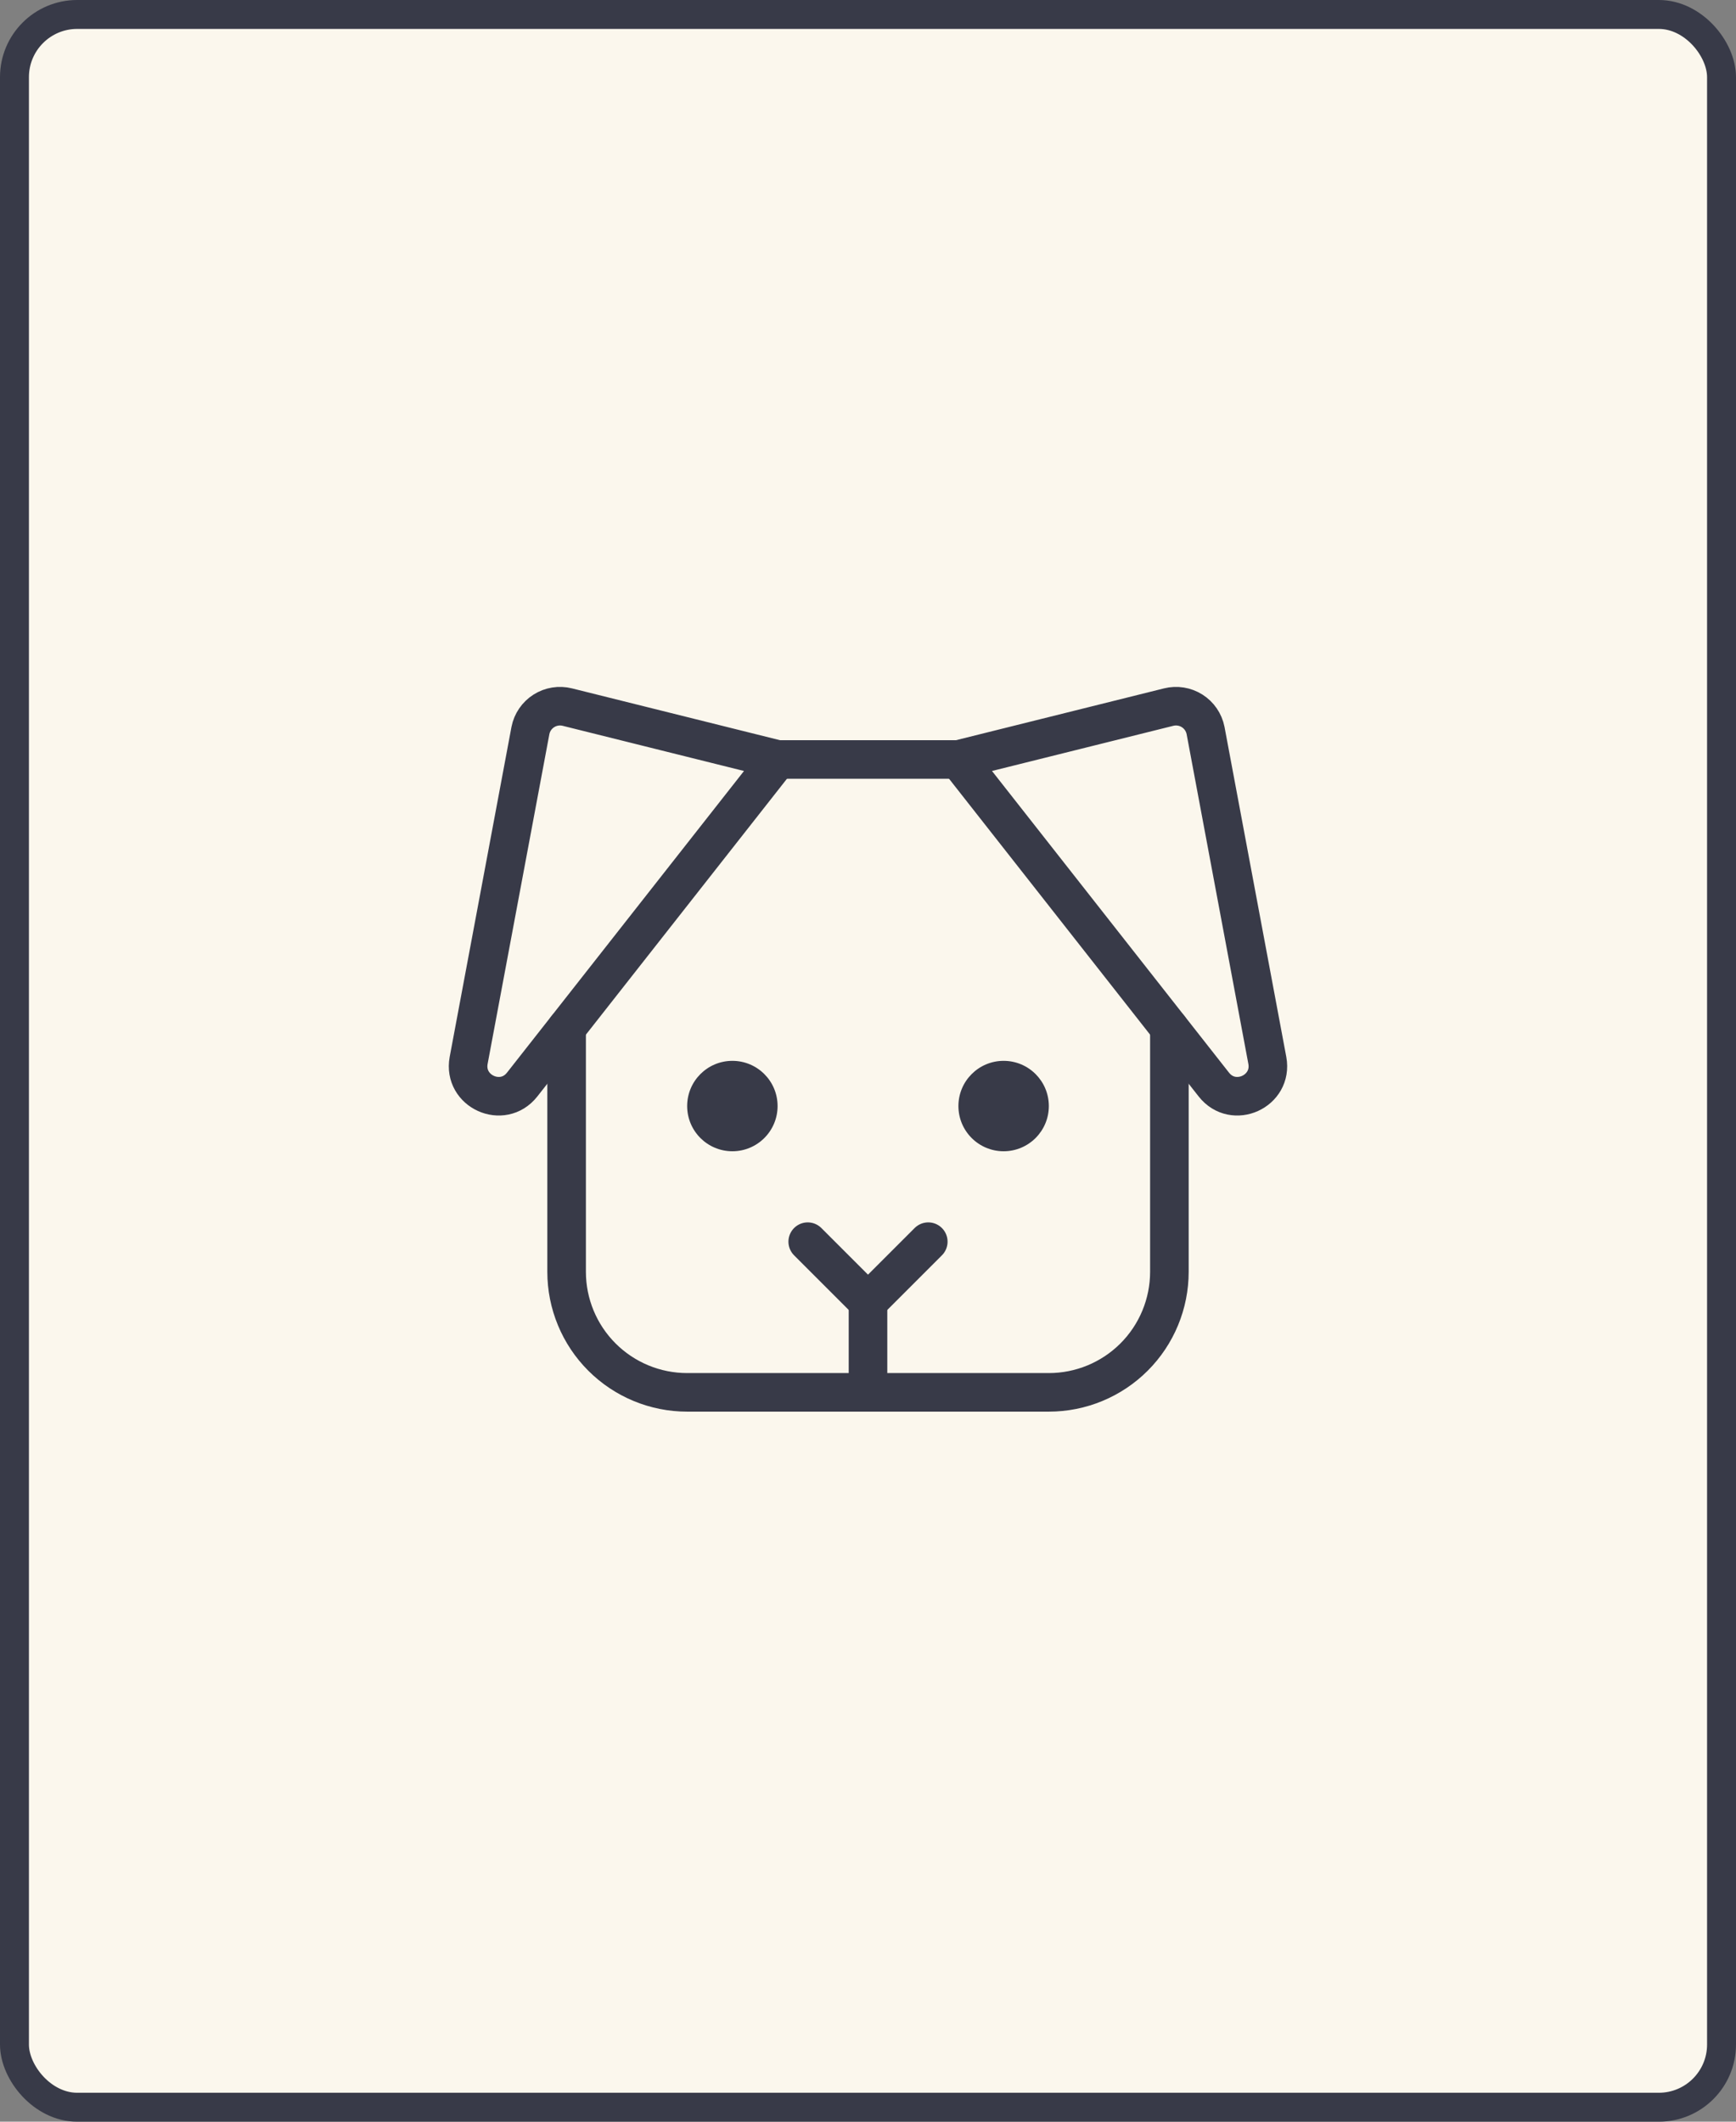 <svg width="180" height="220" viewBox="0 0 180 220" fill="none" xmlns="http://www.w3.org/2000/svg">
<rect x="0" y="0" width="180" height="220" fill="#808080" stroke="none"/>
<rect x="1.5" y="1.5" width="177" height="217" rx="6.5" fill="#FBF7ED" stroke="#383A48" stroke-width="3"/>
<path d="M90 135V144.375" stroke="#383A48" stroke-width="4" stroke-linecap="round" stroke-linejoin="round"/>
<path d="M75.938 119.375C78.526 119.375 80.625 117.276 80.625 114.688C80.625 112.099 78.526 110 75.938 110C73.349 110 71.25 112.099 71.25 114.688C71.25 117.276 73.349 119.375 75.938 119.375Z" fill="#383A48"/>
<path d="M104.062 119.375C106.651 119.375 108.75 117.276 108.75 114.688C108.75 112.099 106.651 110 104.062 110C101.474 110 99.375 112.099 99.375 114.688C99.375 117.276 101.474 119.375 104.062 119.375Z" fill="#383A48"/>
<path d="M96.25 128.75L90 135L83.75 128.75" stroke="#383A48" stroke-width="4" stroke-linecap="round" stroke-linejoin="round"/>
<path d="M99.375 78.75L121.172 73.32C121.583 73.217 122.01 73.198 122.429 73.265C122.847 73.332 123.248 73.483 123.606 73.71C123.964 73.936 124.272 74.233 124.512 74.583C124.751 74.932 124.917 75.326 125 75.742L131.406 109.961C131.992 113.164 127.891 115.039 125.859 112.461L99.375 78.75Z" stroke="#383A48" stroke-width="4" stroke-linecap="round" stroke-linejoin="round"/>
<path d="M80.624 78.75L58.827 73.32C58.416 73.217 57.988 73.198 57.57 73.265C57.151 73.332 56.751 73.483 56.393 73.71C56.035 73.936 55.727 74.233 55.487 74.583C55.247 74.932 55.081 75.326 54.999 75.742L48.592 109.961C48.006 113.164 52.108 115.039 54.139 112.461L80.624 78.75Z" stroke="#383A48" stroke-width="4" stroke-linecap="round" stroke-linejoin="round"/>
<path d="M80.625 78.75H99.375" stroke="#383A48" stroke-width="4" stroke-linecap="round" stroke-linejoin="round"/>
<path d="M121.25 106.602V131.875C121.25 135.19 119.933 138.37 117.589 140.714C115.245 143.058 112.065 144.375 108.75 144.375H71.25C67.935 144.375 64.755 143.058 62.411 140.714C60.067 138.37 58.75 135.19 58.75 131.875V106.602" stroke="#383A48" stroke-width="4" stroke-linecap="round" stroke-linejoin="round"/>
</svg>
